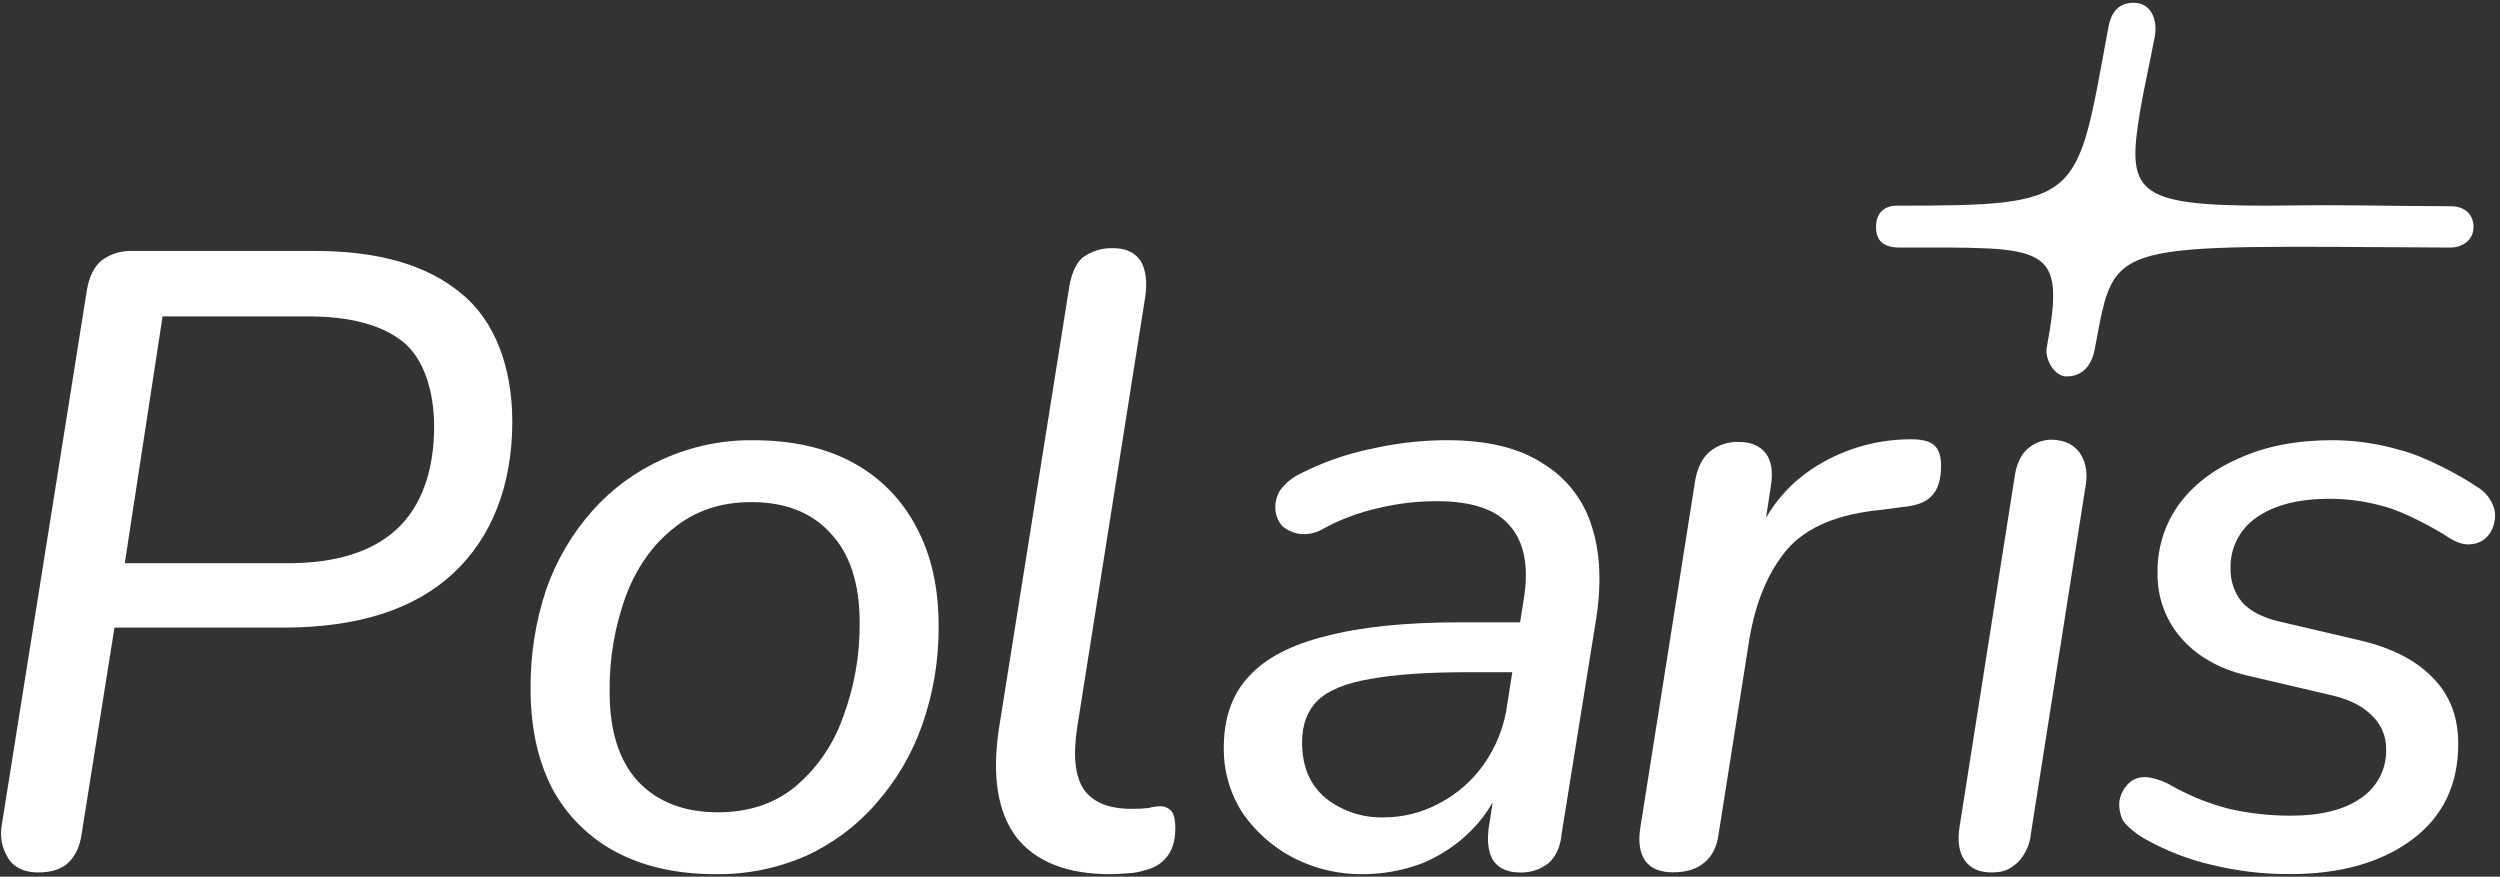 <svg width="827" height="290" viewBox="0 0 827 290" fill="none" xmlns="http://www.w3.org/2000/svg">
<rect x="0" y="0" width="827" height="290" fill="#333333" stroke="none"/>
<path d="M824.503 166.727C823.449 164.336 821.657 162.346 819.389 161.048C813.433 156.95 801.461 150.762 794.445 149.019C787.068 146.8 779.41 145.652 771.707 145.609C759.759 145.609 749.431 147.598 740.722 151.576C732.006 155.369 725.279 160.579 720.541 167.207C715.981 173.691 713.594 181.454 713.722 189.38C713.516 197.555 716.465 205.496 721.958 211.554C727.456 217.613 735.036 221.687 744.696 223.775L771.419 230.03C777.102 231.351 781.46 233.528 784.493 236.561C786.064 238.004 787.307 239.766 788.142 241.728C788.976 243.691 789.381 245.809 789.331 247.941C789.412 251.144 788.671 254.314 787.179 257.149C785.686 259.984 783.493 262.39 780.807 264.137C775.316 267.93 767.644 269.826 757.792 269.826C750.904 269.843 744.038 269.078 737.323 267.546C730.665 265.831 724.26 263.252 718.272 259.875C716.085 258.46 711.342 256.792 708.757 257.104C707.778 257.173 706.822 257.434 705.945 257.873C705.067 258.312 704.285 258.92 703.642 259.661C702.304 261.189 701.418 263.06 701.085 265.064C700.902 267.212 701.292 269.37 702.214 271.318C703.575 273.61 707.676 276.546 710.035 277.786C716.718 281.515 723.892 284.288 731.345 286.022C739.899 288.137 748.682 289.189 757.493 289.155C774.165 289.155 787.619 285.365 797.855 277.786C808.091 270.206 813.202 259.605 813.187 245.98C813.187 237.073 810.346 229.777 804.663 224.095C799.18 218.412 791.22 214.335 780.785 211.863L754.073 205.619C748.39 204.29 744.22 202.11 741.564 199.076C739.065 195.933 737.755 192.009 737.866 187.995C737.78 184.711 738.514 181.458 740.003 178.529C741.491 175.6 743.687 173.09 746.391 171.224C752.279 167.076 760.338 165.001 770.567 165.001C776.72 164.987 782.844 165.848 788.755 167.559C794.426 168.963 805.136 174.539 809.991 177.787C812.644 179.492 815.02 180.249 817.098 180.057C819.114 179.979 821.033 179.172 822.5 177.787C823.824 176.472 824.716 174.785 825.057 172.95C825.626 170.877 825.429 168.668 824.503 166.727Z" fill="white"/>
<path d="M680.476 145.597C678.792 145.334 677.071 145.435 675.429 145.895C673.788 146.354 672.264 147.161 670.961 148.261C668.503 150.342 666.987 153.563 666.411 157.925L648.223 273.533C647.47 278.271 648.039 281.968 649.928 284.625C651.818 287.282 654.755 288.606 658.74 288.599C663.098 288.599 664.792 287.534 667.264 285.477C669.879 282.898 671.492 279.472 671.814 275.813L690.002 160.194C691.067 153.482 688.254 146.46 680.476 145.597Z" fill="white"/>
<path d="M630.718 145.342C619.465 145.566 608.513 149.021 599.168 155.294C593.022 159.407 587.9 164.875 584.198 171.277L585.807 160.75C586.56 156.005 585.992 152.403 584.102 149.945C582.212 147.488 579.282 146.238 575.312 146.195C571.817 146.034 568.383 147.147 565.647 149.327C563.19 151.409 561.577 154.534 560.81 158.704L542.622 273.779C541.869 278.517 542.437 282.215 544.326 284.871C546.223 287.329 549.256 288.561 553.426 288.569C557.787 288.569 561.197 287.524 563.655 285.436C566.312 283.348 567.924 280.222 568.492 276.059L578.721 211.244C580.81 198.927 584.979 189.075 591.23 181.687C597.68 174.292 608.197 169.934 622.78 168.613L629.035 167.761C633.78 167.377 637.097 166.145 638.987 164.064C641.061 161.975 642.101 158.658 642.108 154.112C642.108 150.915 641.352 148.614 639.839 147.292C638.273 145.822 635.236 145.151 630.718 145.342Z" fill="white"/>
<path d="M510.315 153.281C502.543 148.166 491.931 145.609 478.477 145.609C470.155 145.652 461.863 146.603 453.747 148.443C445.545 150.108 437.608 152.882 430.156 156.69C427.432 157.97 425.084 159.93 423.337 162.38C422.24 164.273 421.746 166.454 421.92 168.635C422.066 170.632 422.863 172.526 424.189 174.026C425.802 175.401 427.771 176.292 429.868 176.594C432.423 176.921 435.014 176.421 437.263 175.166C443.14 171.901 449.461 169.507 456.027 168.059C462.356 166.537 468.845 165.775 475.355 165.79C487.111 165.79 495.259 168.631 499.798 174.314C504.344 179.812 505.765 187.771 504.06 198.192L502.856 205.864H483.027C465.02 205.864 450.237 207.38 438.68 210.413C427.13 213.255 418.606 217.709 413.108 223.775C407.589 229.664 404.829 237.534 404.829 247.387C404.739 255.049 406.915 262.566 411.083 268.995C415.393 275.209 421.149 280.28 427.855 283.774C434.903 287.39 442.724 289.244 450.646 289.176C457.239 289.181 463.781 288.027 469.974 285.766C476.271 283.268 481.982 279.491 486.745 274.674C489.488 271.92 491.853 268.814 493.778 265.436L492.425 274.11C491.863 278.841 492.435 282.442 494.14 284.914C496.022 287.372 498.864 288.601 502.664 288.601C506.157 288.765 509.591 287.655 512.328 285.479C514.793 283.199 516.214 279.977 516.59 275.815L527.959 205.033C529.856 193.099 529.384 182.771 526.542 174.048C523.876 165.363 518.097 157.968 510.315 153.281ZM498.658 232.587C497.755 239.967 495.019 247.004 490.698 253.055C486.859 258.431 481.792 262.815 475.92 265.841C470.238 268.877 463.886 270.441 457.444 270.391C450.656 270.528 444.028 268.319 438.68 264.137C433.388 259.782 430.735 253.623 430.721 245.661C430.721 239.793 432.429 235.151 435.846 231.734C439.447 228.325 445.226 225.956 453.182 224.627C461.145 223.114 472.041 222.358 485.872 222.358H500.267L498.658 232.587Z" fill="white"/>
<path d="M383.678 266.714C382.427 266.759 381.186 266.952 379.98 267.29C378.092 267.502 376.191 267.595 374.291 267.567C366.91 267.567 361.7 265.485 358.66 261.323C355.619 256.954 354.863 249.939 356.39 240.279L378.84 98.225C379.593 93.494 379.025 88.735 377.136 86.078C375.246 83.421 372.309 82.097 368.324 82.104C364.657 81.943 361.047 83.045 358.095 85.226C355.623 87.314 354.106 91.601 353.545 95.955L330.519 240.567C328.054 256.485 329.951 268.614 336.209 276.954C342.645 285.094 352.97 289.168 367.184 289.175C368.888 289.175 370.881 289.079 373.161 288.887C375.193 288.785 377.201 288.401 379.128 287.747C381.825 287.157 384.235 285.651 385.947 283.485C387.844 281.216 388.792 278.083 388.792 274.109C388.792 271.072 388.313 269.09 387.364 268.142C386.88 267.664 386.303 267.291 385.669 267.045C385.035 266.8 384.357 266.687 383.678 266.714Z" fill="white"/>
<path d="M282.102 153.012C273.009 148.089 262.02 145.628 249.135 145.628C238.853 145.516 228.671 147.65 219.3 151.882C210.409 155.849 202.463 161.66 195.987 168.931C189.212 176.564 184 185.451 180.644 195.089C177.131 205.721 175.4 216.86 175.518 228.056C175.518 240.565 177.887 251.462 182.625 260.746C187.398 269.686 194.719 277.006 203.659 281.779C212.95 286.709 223.942 289.174 236.636 289.174C246.892 289.32 257.062 287.282 266.47 283.196C275.385 279.155 283.326 273.243 289.752 265.86C296.522 258.228 301.735 249.345 305.095 239.712C308.774 229.21 310.601 218.15 310.497 207.023C310.497 194.322 308.033 183.425 303.103 174.333C298.405 165.276 291.086 157.846 282.102 153.012ZM278.692 237.72C275.518 246.589 270.021 254.442 262.773 260.458C255.954 265.956 247.522 268.705 237.478 268.705C226.297 268.705 217.485 265.295 211.043 258.476C204.784 251.65 201.659 241.794 201.666 228.908C201.514 218.056 203.341 207.268 207.058 197.071C210.659 187.602 215.965 180.118 222.976 174.62C229.987 168.938 238.511 166.096 248.549 166.096C259.736 166.096 268.456 169.509 274.707 176.336C281.143 183.155 284.364 193.008 284.371 205.893C284.497 216.765 282.57 227.563 278.692 237.72Z" fill="white"/>
<path d="M152.419 96.945C141.232 87.668 125.21 83.026 104.354 83.019H43.833C40.166 82.862 36.555 83.968 33.604 86.151C31.132 88.232 29.52 91.454 28.767 95.815L0.467 273.681C-0.095 278.419 1.294 281.783 3.184 284.624C5.279 287.273 8.408 288.598 12.571 288.598C16.925 288.598 20.239 287.554 22.512 285.466C24.977 283.2 26.494 279.882 27.062 275.514L37.866 207.619H93.582C118.216 207.619 136.977 201.653 149.862 189.719C162.932 177.593 169.468 160.137 169.468 139.48C169.468 121.643 163.785 106.044 152.419 96.945ZM131.109 175.185C122.954 182.601 111.014 186.309 95.287 186.309H41.276L53.785 104.659H101.818C115.649 104.659 126.073 107.404 133.091 112.895C140.109 118.386 143.615 129.237 143.608 141.185C143.608 155.562 139.438 167.606 131.099 175.185H131.109Z" fill="white"/>
<path d="M810.533 81.891C814.337 81.891 818.247 79.664 818.247 74.965C818.247 72.301 816.649 68.21 810.533 68.21C802.648 68.21 791.087 68.092 780.4 67.943C765.11 67.773 755.915 68.039 749.521 68.039C705.836 68.039 703.527 63.244 707.967 36.606C709.032 30.213 710.748 22.733 712.825 12.014C713.763 6.687 711.696 0.912 705.836 0.912C698.91 0.912 697.844 6.943 697.322 9.756C686.801 66.441 689.406 68.039 627.521 68.039C623.259 68.039 620.595 70.497 620.595 74.965C620.595 79.433 622.726 81.891 628.586 81.891C677.365 81.891 683.556 80.292 677.067 114.922C676.315 118.932 679.731 124.532 683.556 124.532C691.451 124.532 692.689 116.818 693.049 114.922C699.925 78.694 696.246 81.358 810.533 81.891Z" fill="white"/>
</svg>
